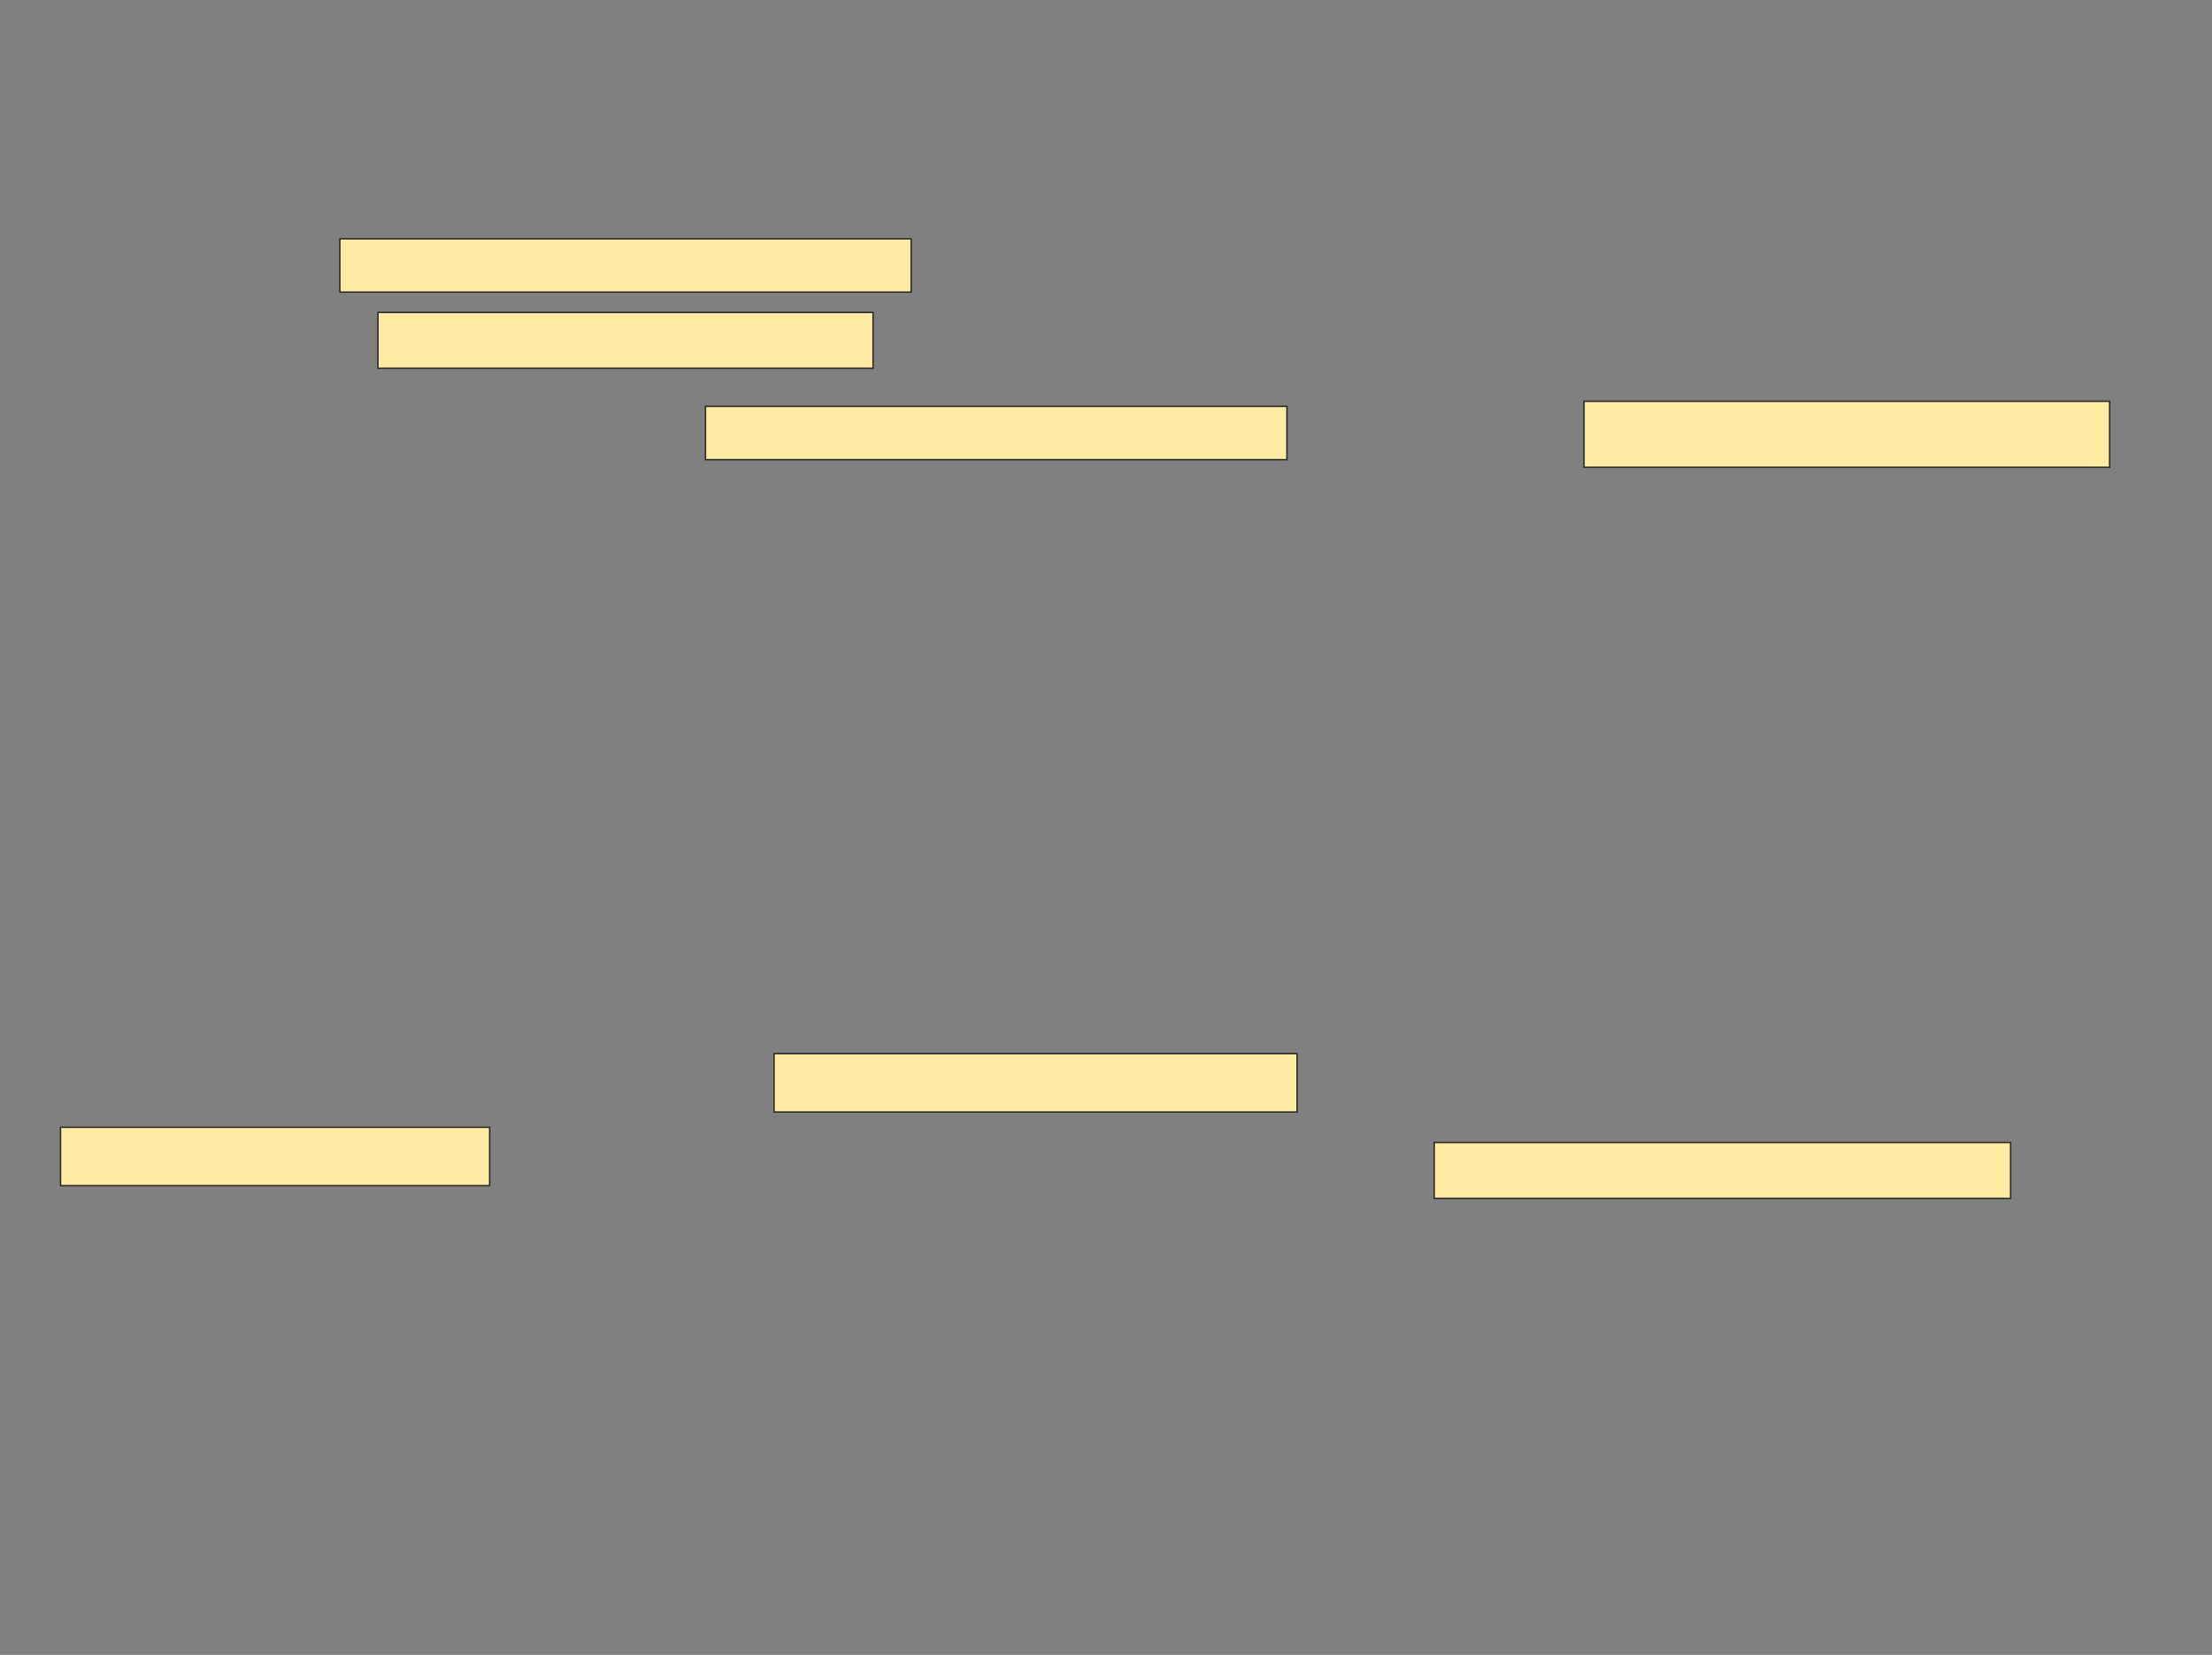 <svg xmlns="http://www.w3.org/2000/svg" width="1502" height="1124">
 <rect width="100%" height="100%" fill="#808080" stroke="none"/>
 <!-- Created with Image Occlusion Enhanced -->
 <g>
  <title>Labels</title>
 </g>
 <g>
  <title>Masks</title>
  <g id="81d3cf38953d48f48e5db4b834148395-oa-1">
   <rect height="36.207" width="387.931" y="162.207" x="230.759" stroke="#2D2D2D" fill="#FFEBA2"/>
   <rect height="37.931" width="336.207" y="212.207" x="256.621" stroke="#2D2D2D" fill="#FFEBA2"/>
  </g>
  <g id="81d3cf38953d48f48e5db4b834148395-oa-2">
   <rect height="36.207" width="394.828" y="276" x="479.035" stroke="#2D2D2D" fill="#FFEBA2"/>
   <rect height="44.828" width="356.897" y="272.552" x="1075.586" stroke="#2D2D2D" fill="#FFEBA2"/>
  </g>
  <g id="81d3cf38953d48f48e5db4b834148395-oa-3">
   <rect height="37.931" width="391.379" y="776" x="973.862" stroke="#2D2D2D" fill="#FFEBA2"/>
   <rect height="39.655" width="355.172" y="715.655" x="525.586" stroke="#2D2D2D" fill="#FFEBA2"/>
   <rect height="39.655" width="291.379" y="765.655" x="41.103" stroke="#2D2D2D" fill="#FFEBA2"/>
  </g>
 </g>
</svg>